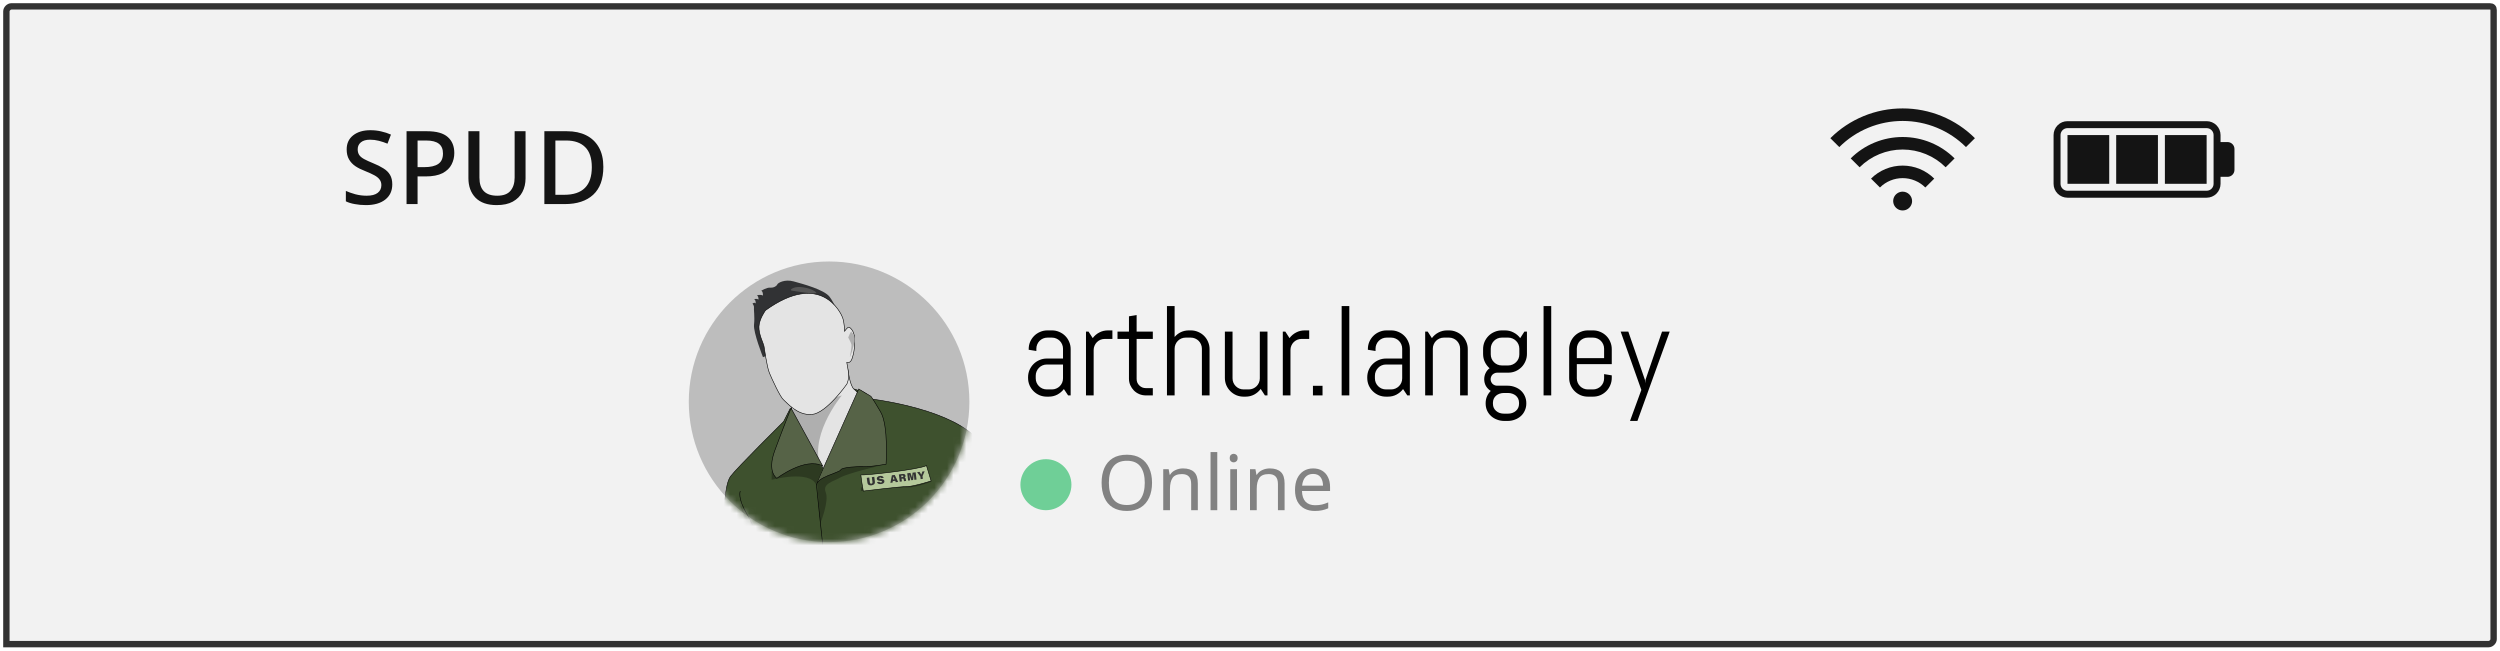 <svg width="392" height="102" viewBox="0 0 392 102" fill="none" xmlns="http://www.w3.org/2000/svg">
<path d="M390.406 1H1.792C1.396 1 1 1.391 1 1.781V101H390.208C390.604 101 391 100.609 391 100.219V1.586C391 1.195 390.802 1 390.406 1Z" fill="#F2F2F2" stroke="#333333" stroke-miterlimit="10"/>
<path d="M349.273 22.273H348.182V21.182C348.182 20.603 347.952 20.048 347.543 19.639C347.134 19.23 346.579 19 346 19H324.182C323.603 19 323.048 19.23 322.639 19.639C322.23 20.048 322 20.603 322 21.182V28.818C322 29.397 322.23 29.952 322.639 30.361C323.048 30.77 323.603 31 324.182 31H346C346.579 31 347.134 30.77 347.543 30.361C347.952 29.952 348.182 29.397 348.182 28.818V27.727H349.273C349.562 27.727 349.84 27.612 350.044 27.408C350.249 27.203 350.364 26.926 350.364 26.636V23.364C350.364 23.074 350.249 22.797 350.044 22.592C349.84 22.388 349.562 22.273 349.273 22.273ZM347.091 28.818C347.091 29.108 346.976 29.385 346.771 29.59C346.567 29.794 346.289 29.909 346 29.909H324.182C323.892 29.909 323.615 29.794 323.41 29.59C323.206 29.385 323.091 29.108 323.091 28.818V21.182C323.091 20.892 323.206 20.615 323.41 20.41C323.615 20.206 323.892 20.091 324.182 20.091H346C346.289 20.091 346.567 20.206 346.771 20.41C346.976 20.615 347.091 20.892 347.091 21.182V28.818ZM324.182 28.818H330.727V21.182H324.182V28.818ZM331.818 28.818H338.364V21.182H331.818V28.818ZM339.455 28.818H346V21.182H339.455V28.818Z" fill="#141414"/>
<path d="M61.51 28.912C61.51 29.925 61.142 30.72 60.406 31.296C59.67 31.872 58.662 32.16 57.382 32.16C56.763 32.16 56.176 32.107 55.622 32C55.078 31.904 54.614 31.76 54.23 31.568V29.936C54.656 30.128 55.158 30.304 55.734 30.464C56.31 30.613 56.896 30.688 57.494 30.688C58.262 30.688 58.838 30.539 59.222 30.24C59.606 29.941 59.798 29.541 59.798 29.04C59.798 28.688 59.707 28.395 59.526 28.16C59.355 27.915 59.083 27.691 58.71 27.488C58.336 27.285 57.846 27.061 57.238 26.816C56.672 26.603 56.171 26.352 55.734 26.064C55.307 25.776 54.971 25.419 54.726 24.992C54.48 24.565 54.358 24.043 54.358 23.424C54.358 22.485 54.699 21.749 55.382 21.216C56.064 20.683 56.96 20.416 58.07 20.416C58.688 20.416 59.259 20.48 59.782 20.608C60.315 20.725 60.822 20.891 61.302 21.104L60.758 22.528C60.32 22.347 59.872 22.197 59.414 22.08C58.966 21.963 58.502 21.904 58.022 21.904C57.392 21.904 56.912 22.043 56.582 22.32C56.251 22.597 56.086 22.96 56.086 23.408C56.086 23.76 56.166 24.059 56.326 24.304C56.486 24.539 56.742 24.752 57.094 24.944C57.446 25.136 57.91 25.349 58.486 25.584C59.126 25.84 59.67 26.112 60.118 26.4C60.576 26.677 60.923 27.019 61.158 27.424C61.392 27.819 61.51 28.315 61.51 28.912ZM66.947 20.576C68.44 20.576 69.528 20.88 70.211 21.488C70.893 22.085 71.235 22.923 71.235 24C71.235 24.64 71.091 25.237 70.803 25.792C70.525 26.347 70.056 26.8 69.395 27.152C68.733 27.493 67.837 27.664 66.707 27.664H65.475V32H63.747V20.576H66.947ZM66.819 22.032H65.475V26.208H66.515C67.485 26.208 68.216 26.043 68.707 25.712C69.208 25.381 69.459 24.832 69.459 24.064C69.459 23.381 69.245 22.875 68.819 22.544C68.392 22.203 67.725 22.032 66.819 22.032ZM82.407 20.576V27.968C82.407 28.757 82.242 29.472 81.911 30.112C81.581 30.741 81.079 31.243 80.407 31.616C79.746 31.979 78.903 32.16 77.879 32.16C76.429 32.16 75.325 31.776 74.567 31.008C73.821 30.229 73.447 29.205 73.447 27.936V20.576H75.175V27.856C75.175 29.744 76.103 30.688 77.959 30.688C78.919 30.688 79.613 30.432 80.039 29.92C80.477 29.408 80.695 28.715 80.695 27.84V20.576H82.407ZM94.604 26.176C94.604 28.107 94.071 29.563 93.004 30.544C91.948 31.515 90.465 32 88.556 32H85.356V20.576H88.892C90.055 20.576 91.063 20.789 91.916 21.216C92.769 21.643 93.431 22.272 93.9 23.104C94.369 23.925 94.604 24.949 94.604 26.176ZM92.796 26.224C92.796 24.784 92.444 23.728 91.74 23.056C91.047 22.373 90.06 22.032 88.78 22.032H87.084V30.544H88.476C91.356 30.544 92.796 29.104 92.796 26.224Z" fill="#141414"/>
<path d="M293.377 28.007L294.776 29.398C295.243 28.933 295.797 28.564 296.408 28.312C297.018 28.06 297.672 27.93 298.333 27.93C298.994 27.93 299.649 28.06 300.259 28.312C300.87 28.564 301.424 28.933 301.891 29.398L303.29 28.007C302.639 27.36 301.866 26.846 301.016 26.495C300.166 26.145 299.254 25.965 298.333 25.965C297.413 25.965 296.501 26.145 295.651 26.495C294.8 26.846 294.027 27.36 293.377 28.007V28.007ZM290.19 24.838L291.589 26.23C292.474 25.347 293.525 24.647 294.682 24.17C295.84 23.692 297.08 23.446 298.333 23.446C299.586 23.446 300.827 23.692 301.984 24.17C303.142 24.647 304.193 25.347 305.078 26.23L306.479 24.836C305.41 23.773 304.14 22.929 302.742 22.353C301.345 21.778 299.847 21.482 298.335 21.482C296.822 21.482 295.325 21.778 293.927 22.353C292.53 22.929 291.26 23.773 290.191 24.836L290.19 24.838ZM298.333 17C296.228 16.997 294.143 17.408 292.198 18.209C290.253 19.011 288.487 20.186 287 21.668L288.402 23.062C289.705 21.764 291.253 20.733 292.957 20.03C294.661 19.327 296.488 18.965 298.333 18.965C300.178 18.965 302.005 19.327 303.709 20.03C305.414 20.733 306.961 21.764 308.264 23.062L309.667 21.668C308.18 20.186 306.414 19.011 304.469 18.209C302.524 17.408 300.439 16.997 298.333 17V17ZM298.333 30.052C298.04 30.052 297.754 30.139 297.51 30.301C297.266 30.463 297.076 30.693 296.964 30.962C296.852 31.232 296.822 31.528 296.88 31.814C296.937 32.1 297.078 32.362 297.285 32.568C297.493 32.775 297.757 32.915 298.044 32.972C298.332 33.029 298.63 32.999 298.901 32.888C299.171 32.776 299.403 32.587 299.566 32.345C299.729 32.103 299.816 31.818 299.816 31.526C299.816 31.135 299.659 30.761 299.381 30.484C299.103 30.208 298.726 30.052 298.333 30.052V30.052Z" fill="#141414"/>
<path d="M167.48 62L166.816 61.004C166.543 61.362 166.201 61.652 165.791 61.873C165.381 62.088 164.932 62.195 164.443 62.195H164.141C163.737 62.195 163.356 62.12 162.998 61.971C162.64 61.815 162.327 61.603 162.061 61.336C161.794 61.069 161.582 60.757 161.426 60.398C161.276 60.04 161.201 59.66 161.201 59.256V59.158C161.201 58.755 161.276 58.374 161.426 58.016C161.582 57.658 161.794 57.345 162.061 57.078C162.327 56.811 162.64 56.603 162.998 56.453C163.356 56.297 163.737 56.219 164.141 56.219H166.68V54.676C166.68 54.435 166.634 54.21 166.543 54.002C166.452 53.787 166.328 53.602 166.172 53.445C166.016 53.289 165.83 53.165 165.615 53.074C165.407 52.983 165.182 52.938 164.941 52.938H164.238C163.997 52.938 163.77 52.983 163.555 53.074C163.346 53.165 163.164 53.289 163.008 53.445C162.852 53.602 162.728 53.787 162.637 54.002C162.546 54.21 162.5 54.435 162.5 54.676V55.037L161.299 54.842V54.744C161.299 54.34 161.374 53.96 161.523 53.602C161.68 53.243 161.891 52.931 162.158 52.664C162.425 52.397 162.738 52.189 163.096 52.039C163.454 51.883 163.835 51.805 164.238 51.805H164.941C165.345 51.805 165.726 51.883 166.084 52.039C166.442 52.189 166.755 52.397 167.021 52.664C167.288 52.931 167.497 53.243 167.646 53.602C167.803 53.96 167.881 54.34 167.881 54.744V62H167.48ZM166.68 57.156H164.141C163.9 57.156 163.672 57.202 163.457 57.293C163.249 57.384 163.066 57.511 162.91 57.674C162.754 57.83 162.63 58.016 162.539 58.23C162.448 58.439 162.402 58.663 162.402 58.904V59.324C162.402 59.565 162.448 59.793 162.539 60.008C162.63 60.216 162.754 60.398 162.91 60.555C163.066 60.711 163.249 60.835 163.457 60.926C163.672 61.017 163.9 61.062 164.141 61.062H164.941C165.182 61.062 165.407 61.017 165.615 60.926C165.83 60.835 166.016 60.711 166.172 60.555C166.328 60.398 166.452 60.216 166.543 60.008C166.634 59.793 166.68 59.565 166.68 59.324V57.156ZM173.223 53.143C172.982 53.143 172.754 53.188 172.539 53.279C172.331 53.37 172.148 53.494 171.992 53.65C171.836 53.807 171.712 53.992 171.621 54.207C171.53 54.415 171.484 54.64 171.484 54.881V62H170.283V52H170.684L171.338 53.016C171.611 52.645 171.953 52.352 172.363 52.137C172.78 51.915 173.232 51.805 173.721 51.805H174.424V53.143H173.223ZM179.668 62C179.303 62 178.958 61.932 178.633 61.795C178.314 61.658 178.034 61.469 177.793 61.228C177.559 60.988 177.37 60.708 177.227 60.389C177.09 60.07 177.021 59.728 177.021 59.363V53.143H175.225V52H177.021V49.598L178.223 49.402V52H180.762V53.143H178.223V59.422C178.223 59.624 178.258 59.812 178.33 59.988C178.408 60.158 178.512 60.307 178.643 60.438C178.773 60.568 178.926 60.672 179.102 60.75C179.277 60.822 179.466 60.857 179.668 60.857H180.762V62H179.668ZM188.457 62V54.676C188.457 54.435 188.411 54.21 188.32 54.002C188.229 53.787 188.105 53.602 187.949 53.445C187.793 53.289 187.607 53.165 187.393 53.074C187.184 52.983 186.96 52.938 186.719 52.938H185.918C185.677 52.938 185.449 52.983 185.234 53.074C185.026 53.165 184.844 53.289 184.688 53.445C184.531 53.602 184.408 53.787 184.316 54.002C184.225 54.21 184.18 54.435 184.18 54.676V62H182.979V47.996H184.18V52.84C184.453 52.514 184.782 52.26 185.166 52.078C185.55 51.896 185.967 51.805 186.416 51.805H186.719C187.122 51.805 187.503 51.883 187.861 52.039C188.219 52.189 188.532 52.397 188.799 52.664C189.066 52.931 189.274 53.243 189.424 53.602C189.58 53.96 189.658 54.34 189.658 54.744V62H188.457ZM198.34 62L197.676 60.984C197.402 61.355 197.061 61.652 196.65 61.873C196.24 62.088 195.791 62.195 195.303 62.195H195C194.596 62.195 194.215 62.12 193.857 61.971C193.499 61.815 193.187 61.603 192.92 61.336C192.653 61.069 192.441 60.757 192.285 60.398C192.135 60.04 192.061 59.66 192.061 59.256V52H193.262V59.324C193.262 59.565 193.307 59.793 193.398 60.008C193.49 60.216 193.613 60.398 193.77 60.555C193.926 60.711 194.108 60.835 194.316 60.926C194.531 61.017 194.759 61.062 195 61.062H195.801C196.042 61.062 196.266 61.017 196.475 60.926C196.689 60.835 196.875 60.711 197.031 60.555C197.188 60.398 197.311 60.216 197.402 60.008C197.493 59.793 197.539 59.565 197.539 59.324V52H198.74V62H198.34ZM204.082 53.143C203.841 53.143 203.613 53.188 203.398 53.279C203.19 53.37 203.008 53.494 202.852 53.65C202.695 53.807 202.572 53.992 202.48 54.207C202.389 54.415 202.344 54.64 202.344 54.881V62H201.143V52H201.543L202.197 53.016C202.471 52.645 202.812 52.352 203.223 52.137C203.639 51.915 204.092 51.805 204.58 51.805H205.283V53.143H204.082ZM205.869 62V60.496H207.373V62H205.869ZM210.371 62V47.996H211.572V62H210.371ZM220.664 62L220 61.004C219.727 61.362 219.385 61.652 218.975 61.873C218.564 62.088 218.115 62.195 217.627 62.195H217.324C216.921 62.195 216.54 62.12 216.182 61.971C215.824 61.815 215.511 61.603 215.244 61.336C214.977 61.069 214.766 60.757 214.609 60.398C214.46 60.04 214.385 59.66 214.385 59.256V59.158C214.385 58.755 214.46 58.374 214.609 58.016C214.766 57.658 214.977 57.345 215.244 57.078C215.511 56.811 215.824 56.603 216.182 56.453C216.54 56.297 216.921 56.219 217.324 56.219H219.863V54.676C219.863 54.435 219.818 54.21 219.727 54.002C219.635 53.787 219.512 53.602 219.355 53.445C219.199 53.289 219.014 53.165 218.799 53.074C218.59 52.983 218.366 52.938 218.125 52.938H217.422C217.181 52.938 216.953 52.983 216.738 53.074C216.53 53.165 216.348 53.289 216.191 53.445C216.035 53.602 215.911 53.787 215.82 54.002C215.729 54.21 215.684 54.435 215.684 54.676V55.037L214.482 54.842V54.744C214.482 54.34 214.557 53.96 214.707 53.602C214.863 53.243 215.075 52.931 215.342 52.664C215.609 52.397 215.921 52.189 216.279 52.039C216.637 51.883 217.018 51.805 217.422 51.805H218.125C218.529 51.805 218.91 51.883 219.268 52.039C219.626 52.189 219.938 52.397 220.205 52.664C220.472 52.931 220.68 53.243 220.83 53.602C220.986 53.96 221.064 54.34 221.064 54.744V62H220.664ZM219.863 57.156H217.324C217.083 57.156 216.855 57.202 216.641 57.293C216.432 57.384 216.25 57.511 216.094 57.674C215.938 57.83 215.814 58.016 215.723 58.23C215.632 58.439 215.586 58.663 215.586 58.904V59.324C215.586 59.565 215.632 59.793 215.723 60.008C215.814 60.216 215.938 60.398 216.094 60.555C216.25 60.711 216.432 60.835 216.641 60.926C216.855 61.017 217.083 61.062 217.324 61.062H218.125C218.366 61.062 218.59 61.017 218.799 60.926C219.014 60.835 219.199 60.711 219.355 60.555C219.512 60.398 219.635 60.216 219.727 60.008C219.818 59.793 219.863 59.565 219.863 59.324V57.156ZM228.945 62V54.676C228.945 54.435 228.9 54.21 228.809 54.002C228.717 53.787 228.594 53.602 228.438 53.445C228.281 53.289 228.096 53.165 227.881 53.074C227.673 52.983 227.448 52.938 227.207 52.938H226.406C226.165 52.938 225.938 52.983 225.723 53.074C225.514 53.165 225.332 53.289 225.176 53.445C225.02 53.602 224.896 53.787 224.805 54.002C224.714 54.21 224.668 54.435 224.668 54.676V62H223.467V52H223.867L224.521 53.016C224.795 52.645 225.137 52.352 225.547 52.137C225.964 51.915 226.416 51.805 226.904 51.805H227.207C227.611 51.805 227.992 51.883 228.35 52.039C228.708 52.189 229.02 52.397 229.287 52.664C229.554 52.931 229.762 53.243 229.912 53.602C230.068 53.96 230.146 54.34 230.146 54.744V62H228.945ZM239.326 63.26C239.326 63.663 239.248 64.034 239.092 64.373C238.942 64.712 238.734 65.001 238.467 65.242C238.2 65.483 237.887 65.669 237.529 65.799C237.171 65.936 236.79 66.004 236.387 66.004H235.889C235.485 66.004 235.104 65.936 234.746 65.799C234.388 65.669 234.076 65.483 233.809 65.242C233.542 65.001 233.33 64.712 233.174 64.373C233.024 64.034 232.949 63.663 232.949 63.26V63.221C232.949 62.83 233.021 62.472 233.164 62.147C233.307 61.821 233.503 61.538 233.75 61.297C233.438 61.108 233.187 60.854 232.998 60.535C232.816 60.21 232.725 59.852 232.725 59.461C232.725 59.109 232.799 58.784 232.949 58.484C233.099 58.178 233.304 57.931 233.564 57.742C233.252 57.469 233.005 57.14 232.822 56.756C232.64 56.372 232.549 55.952 232.549 55.496V54.744C232.549 54.34 232.624 53.96 232.773 53.602C232.93 53.243 233.141 52.931 233.408 52.664C233.675 52.397 233.988 52.189 234.346 52.039C234.704 51.883 235.085 51.805 235.488 51.805H235.986C236.475 51.805 236.924 51.915 237.334 52.137C237.751 52.352 238.096 52.645 238.369 53.016L239.023 52H239.424V55.496C239.424 55.9 239.346 56.281 239.189 56.639C239.04 56.997 238.831 57.309 238.564 57.576C238.298 57.843 237.985 58.055 237.627 58.211C237.269 58.361 236.888 58.435 236.484 58.435H234.746C234.609 58.435 234.479 58.465 234.355 58.523C234.232 58.575 234.121 58.647 234.023 58.738C233.932 58.829 233.861 58.94 233.809 59.07C233.757 59.194 233.73 59.324 233.73 59.461C233.73 59.598 233.757 59.728 233.809 59.852C233.861 59.975 233.932 60.086 234.023 60.184C234.121 60.275 234.232 60.346 234.355 60.398C234.479 60.45 234.609 60.477 234.746 60.477H236.387C236.79 60.477 237.171 60.545 237.529 60.682C237.887 60.812 238.2 60.997 238.467 61.238C238.734 61.479 238.942 61.769 239.092 62.107C239.248 62.446 239.326 62.817 239.326 63.221V63.26ZM238.232 54.676C238.232 54.435 238.187 54.21 238.096 54.002C238.005 53.787 237.878 53.602 237.715 53.445C237.559 53.289 237.373 53.165 237.158 53.074C236.95 52.983 236.725 52.938 236.484 52.938H235.488C235.247 52.938 235.02 52.983 234.805 53.074C234.596 53.165 234.414 53.289 234.258 53.445C234.102 53.602 233.978 53.787 233.887 54.002C233.796 54.21 233.75 54.435 233.75 54.676V55.565C233.75 55.805 233.796 56.033 233.887 56.248C233.978 56.456 234.102 56.639 234.258 56.795C234.414 56.951 234.596 57.075 234.805 57.166C235.02 57.257 235.247 57.303 235.488 57.303H236.484C236.725 57.303 236.95 57.257 237.158 57.166C237.373 57.075 237.559 56.951 237.715 56.795C237.878 56.639 238.005 56.456 238.096 56.248C238.187 56.033 238.232 55.805 238.232 55.565V54.676ZM238.184 63.162C238.184 62.921 238.138 62.703 238.047 62.508C237.956 62.319 237.832 62.16 237.676 62.029C237.52 61.899 237.334 61.798 237.119 61.727C236.911 61.655 236.686 61.619 236.445 61.619H235.83C235.589 61.619 235.361 61.655 235.146 61.727C234.938 61.798 234.756 61.899 234.6 62.029C234.443 62.16 234.32 62.319 234.229 62.508C234.137 62.703 234.092 62.921 234.092 63.162V63.318C234.092 63.559 234.137 63.774 234.229 63.963C234.32 64.152 234.443 64.311 234.6 64.441C234.756 64.578 234.938 64.682 235.146 64.754C235.361 64.826 235.589 64.861 235.83 64.861H236.445C236.686 64.861 236.911 64.826 237.119 64.754C237.334 64.682 237.52 64.578 237.676 64.441C237.832 64.311 237.956 64.152 238.047 63.963C238.138 63.774 238.184 63.559 238.184 63.318V63.162ZM242.031 62V47.996H243.232V62H242.031ZM252.725 59.256C252.725 59.66 252.646 60.04 252.49 60.398C252.34 60.757 252.132 61.069 251.865 61.336C251.598 61.603 251.286 61.815 250.928 61.971C250.57 62.12 250.189 62.195 249.785 62.195H248.984C248.581 62.195 248.2 62.12 247.842 61.971C247.484 61.815 247.171 61.603 246.904 61.336C246.637 61.069 246.426 60.757 246.27 60.398C246.12 60.04 246.045 59.66 246.045 59.256V54.744C246.045 54.34 246.12 53.96 246.27 53.602C246.426 53.243 246.637 52.931 246.904 52.664C247.171 52.397 247.484 52.189 247.842 52.039C248.2 51.883 248.581 51.805 248.984 51.805H249.785C250.189 51.805 250.57 51.883 250.928 52.039C251.286 52.189 251.598 52.397 251.865 52.664C252.132 52.931 252.34 53.243 252.49 53.602C252.646 53.96 252.725 54.34 252.725 54.744V57.098H247.246V59.324C247.246 59.565 247.292 59.793 247.383 60.008C247.474 60.216 247.598 60.398 247.754 60.555C247.91 60.711 248.092 60.835 248.301 60.926C248.516 61.017 248.743 61.062 248.984 61.062H249.785C250.026 61.062 250.251 61.017 250.459 60.926C250.674 60.835 250.859 60.711 251.016 60.555C251.172 60.398 251.296 60.216 251.387 60.008C251.478 59.793 251.523 59.565 251.523 59.324V58.66L252.725 58.855V59.256ZM251.523 54.676C251.523 54.435 251.478 54.21 251.387 54.002C251.296 53.787 251.172 53.602 251.016 53.445C250.859 53.289 250.674 53.165 250.459 53.074C250.251 52.983 250.026 52.938 249.785 52.938H248.984C248.743 52.938 248.516 52.983 248.301 53.074C248.092 53.165 247.91 53.289 247.754 53.445C247.598 53.602 247.474 53.787 247.383 54.002C247.292 54.21 247.246 54.435 247.246 54.676V56.16H251.523V54.676ZM256.748 66.004H255.586L257.363 61.141L254.121 52H255.322L257.93 59.578L257.969 60.096L258.008 59.578L260.605 52H261.807L256.748 66.004Z" fill="black"/>
<path d="M180.64 75.704C180.64 76.592 180.488 77.368 180.184 78.032C179.888 78.688 179.448 79.2 178.864 79.568C178.28 79.936 177.556 80.12 176.692 80.12C175.804 80.12 175.064 79.936 174.472 79.568C173.888 79.2 173.452 78.684 173.164 78.02C172.876 77.356 172.732 76.58 172.732 75.692C172.732 74.812 172.876 74.044 173.164 73.388C173.452 72.732 173.888 72.22 174.472 71.852C175.064 71.484 175.808 71.3 176.704 71.3C177.56 71.3 178.28 71.484 178.864 71.852C179.448 72.212 179.888 72.724 180.184 73.388C180.488 74.044 180.64 74.816 180.64 75.704ZM173.872 75.704C173.872 76.784 174.1 77.636 174.556 78.26C175.012 78.876 175.724 79.184 176.692 79.184C177.668 79.184 178.38 78.876 178.828 78.26C179.276 77.636 179.5 76.784 179.5 75.704C179.5 74.624 179.276 73.78 178.828 73.172C178.38 72.556 177.672 72.248 176.704 72.248C175.736 72.248 175.02 72.556 174.556 73.172C174.1 73.78 173.872 74.624 173.872 75.704ZM185.491 73.448C186.259 73.448 186.839 73.636 187.231 74.012C187.623 74.38 187.819 74.98 187.819 75.812V80H186.775V75.884C186.775 74.852 186.295 74.336 185.335 74.336C184.623 74.336 184.131 74.536 183.859 74.936C183.587 75.336 183.451 75.912 183.451 76.664V80H182.395V73.568H183.247L183.403 74.444H183.463C183.671 74.108 183.959 73.86 184.327 73.7C184.695 73.532 185.083 73.448 185.491 73.448ZM190.869 80H189.813V70.88H190.869V80ZM193.447 71.156C193.607 71.156 193.747 71.212 193.867 71.324C193.995 71.428 194.059 71.596 194.059 71.828C194.059 72.052 193.995 72.22 193.867 72.332C193.747 72.444 193.607 72.5 193.447 72.5C193.271 72.5 193.123 72.444 193.003 72.332C192.883 72.22 192.823 72.052 192.823 71.828C192.823 71.596 192.883 71.428 193.003 71.324C193.123 71.212 193.271 71.156 193.447 71.156ZM193.963 73.568V80H192.907V73.568H193.963ZM199.096 73.448C199.864 73.448 200.444 73.636 200.836 74.012C201.228 74.38 201.424 74.98 201.424 75.812V80H200.38V75.884C200.38 74.852 199.9 74.336 198.94 74.336C198.228 74.336 197.736 74.536 197.464 74.936C197.192 75.336 197.056 75.912 197.056 76.664V80H196V73.568H196.852L197.008 74.444H197.068C197.276 74.108 197.564 73.86 197.932 73.7C198.3 73.532 198.688 73.448 199.096 73.448ZM205.902 73.448C206.454 73.448 206.926 73.568 207.318 73.808C207.718 74.048 208.022 74.388 208.23 74.828C208.446 75.26 208.554 75.768 208.554 76.352V76.988H204.15C204.166 77.716 204.35 78.272 204.702 78.656C205.062 79.032 205.562 79.22 206.202 79.22C206.61 79.22 206.97 79.184 207.282 79.112C207.602 79.032 207.93 78.92 208.266 78.776V79.7C207.938 79.844 207.614 79.948 207.294 80.012C206.974 80.084 206.594 80.12 206.154 80.12C205.546 80.12 205.006 79.996 204.534 79.748C204.07 79.5 203.706 79.132 203.442 78.644C203.186 78.148 203.058 77.544 203.058 76.832C203.058 76.128 203.174 75.524 203.406 75.02C203.646 74.516 203.978 74.128 204.402 73.856C204.834 73.584 205.334 73.448 205.902 73.448ZM205.89 74.312C205.386 74.312 204.986 74.476 204.69 74.804C204.402 75.124 204.23 75.572 204.174 76.148H207.45C207.442 75.604 207.314 75.164 207.066 74.828C206.818 74.484 206.426 74.312 205.89 74.312Z" fill="#828282"/>
<circle cx="164" cy="76" r="4" fill="#6FCF97"/>
<circle cx="130" cy="63" r="22" fill="#BDBDBD"/>
<mask id="mask0" mask-type="alpha" maskUnits="userSpaceOnUse" x="108" y="41" width="44" height="44">
<circle cx="130" cy="63" r="22" fill="#C4C4C4"/>
</mask>
<g mask="url(#mask0)">
<path d="M113 92C113 92 113.224 88.07 113.742 86.947C114.26 85.824 113.371 83.65 113.447 81.999C113.523 80.349 113.595 75.982 114.56 74.681C115.526 73.381 122.879 66.087 122.879 66.087L123.873 64.11L133.937 61C133.937 61 135.512 61.485 135.773 61.749C136.035 62.017 136.325 62.521 136.325 62.521C136.325 62.521 147.997 63.836 152.735 68.337C152.735 68.337 154.518 69.863 154.656 71.663C154.656 71.663 156.873 75.401 157.401 76.236C157.933 77.066 157.933 77.066 157.933 77.066C157.933 77.066 161.386 87.316 162 89.394" fill="#3E512E"/>
<path d="M113 92C113 92 113.224 88.07 113.742 86.947C114.26 85.824 113.371 83.65 113.447 81.999C113.523 80.349 113.595 75.982 114.56 74.681C115.526 73.381 122.879 66.087 122.879 66.087L123.873 64.11L133.937 61C133.937 61 135.512 61.485 135.773 61.749C136.035 62.017 136.325 62.521 136.325 62.521C136.325 62.521 147.997 63.836 152.735 68.337C152.735 68.337 154.518 69.863 154.656 71.663C154.656 71.663 156.873 75.401 157.401 76.236C157.933 77.066 157.933 77.066 157.933 77.066C157.933 77.066 161.386 87.316 162 89.394" stroke="black" stroke-width="0.089" stroke-miterlimit="10"/>
<path d="M164 91.995H150.899L150.554 90.78C150.554 90.78 149.238 89.531 149.723 88.633C150.208 87.731 148.503 86.213 148.33 85.075C148.153 83.936 147.98 83 147.98 83C147.98 83 147.802 85.339 147.365 85.425C146.928 85.512 147.485 92 147.485 92H113" fill="#3E512E"/>
<path d="M164 91.995H150.899L150.554 90.78C150.554 90.78 149.238 89.531 149.723 88.633C150.208 87.731 148.503 86.213 148.33 85.075C148.153 83.936 147.98 83 147.98 83C147.98 83 147.802 85.339 147.365 85.425C146.928 85.512 147.485 92 147.485 92H113" stroke="black" stroke-width="0.089" stroke-miterlimit="10"/>
<path d="M119.634 56C119.634 56 118.091 52.109 118.231 50.905C118.371 49.7 118.166 48.451 118.222 48.247C118.278 48.048 118.073 47.685 118.007 47.635C117.942 47.59 118.329 47.362 118.436 47.546C118.543 47.73 118.52 47.043 118.31 46.974C118.101 46.904 118.651 46.77 118.93 46.974C118.93 46.974 118.986 46.451 118.679 46.337C118.679 46.337 119.122 46.108 119.634 46.337C119.634 46.337 119.653 45.63 119.355 45.605C119.355 45.605 120.166 45.058 120.786 45.102C121.406 45.147 121.83 44.784 121.895 44.58C121.961 44.376 123.028 43.734 124.436 44.122C125.844 44.51 129.224 45.406 130.077 46.536C130.93 47.665 131.453 49.258 131.984 50.248C132.515 51.238 119.634 56 119.634 56Z" fill="#313234"/>
<path d="M124 63.464C124 63.464 124.818 67.198 125.434 68.603C126.049 70.008 128.247 72.159 128.687 72.814C129.128 73.469 129.289 74 129.289 74C129.289 74 131.303 69.717 132.66 67.79C134.017 65.864 134.759 65.343 134.961 63.765C135.167 62.192 134.52 61.533 133.896 61.012C133.276 60.486 132.952 58 132.952 58L124 63.464Z" fill="#E4E4E4" stroke="black" stroke-width="0.089"/>
<path d="M126.265 68.874C124.672 69.019 124 64.317 124 64.317L132 62C132 62 126.265 68.87 129.02 74" fill="#AFAFAF"/>
<path d="M120.034 48.661C120.034 48.661 119.038 50.005 119.001 51.233C118.965 52.462 119.714 53.849 119.787 54.246C119.86 54.643 120.235 57.496 120.646 58.487C121.058 59.478 122.332 62.254 122.858 62.69C123.383 63.125 125.028 65.185 127.313 64.987C129.598 64.788 132.778 60.233 132.778 60.233C132.778 60.233 133.226 59.44 133.002 58.134C132.778 56.828 132.778 56.828 132.778 56.828C132.778 56.828 133.153 56.998 133.445 56.562C133.738 56.127 133.943 54.913 133.957 54.623C133.975 54.333 134.044 52.897 133.957 52.607C133.87 52.317 133.82 52.157 133.733 51.959C133.646 51.76 133.226 51.185 132.988 51.33C132.751 51.475 132.44 51.93 132.44 51.93C132.44 51.93 132.408 50.59 132.116 49.792C131.823 48.994 128.688 42.427 120.034 48.661Z" fill="#E4E4E4" stroke="black" stroke-width="0.089"/>
<path d="M133 52.919C133 52.919 133.437 51.811 133.506 52.028C133.575 52.246 134.283 52.488 133.873 54.123C133.46 55.763 133.253 56 133.253 56C133.253 56 133.588 54.336 133.501 53.997C133.409 53.663 133 52.919 133 52.919Z" fill="#AFAFAF"/>
<path d="M126.773 45.234C126.773 45.234 125.238 44.755 124.367 45.168C123.496 45.58 124.448 45.616 124.448 45.616C124.448 45.616 128.305 46.263 127.981 45.877C127.636 45.474 126.773 45.234 126.773 45.234Z" fill="#565656"/>
<path d="M128.651 82C128.651 82 130.036 78.57 129.475 77.202C128.915 75.834 130.641 75.51 131.77 74.868C132.9 74.225 138 73 138 73L131.525 73.189L128.651 74.082L128 74.572L128.651 82Z" fill="#2D3A21"/>
<path d="M129.687 92C129.687 92 129.289 87.904 129.015 85.56C128.716 83 128.124 77.046 128.03 76.165C127.881 74.832 131.707 74.096 131.831 73.677C131.955 73.254 134.732 73.114 135.712 73.153C136.692 73.196 138.936 72.787 138.936 72.787C138.936 72.787 139.349 66.747 138.08 64.586C136.811 62.425 136.563 62.145 136.563 62.145L134.652 61L128 75.867L129.687 92Z" fill="#566347" stroke="black" stroke-width="0.089" stroke-miterlimit="10"/>
<path d="M121 75.228C121 75.228 126.958 73.652 127.966 76L129 73.526L127.223 71L121 73.91V75.228Z" fill="#2D3A21"/>
<path d="M124.038 64C124.038 64 122.725 67.263 121.479 70.666C120.233 74.068 121.812 75 121.812 75C121.812 75 126.26 71.621 129 73.067L124.038 64Z" fill="#566347" stroke="black" stroke-width="0.089" stroke-miterlimit="10"/>
<path d="M148 82.667C148 82.667 149.026 80.899 149.026 79C149.026 79 151.911 80 152.005 83.792C152.1 87.585 153.121 89.483 154.422 90.285C155.722 91.087 157 92 157 92H150.844L150.466 90.802C150.466 90.802 149.642 90.01 149.656 89.266C149.665 88.522 149.786 88.937 149.768 88.522C149.75 88.106 149.697 87.401 149.503 87.213C149.31 87.024 148.563 85.884 148.563 85.744C148.554 85.609 148 82.667 148 82.667Z" fill="#2D3A21"/>
<path d="M116.075 77C116.075 77 115.572 78.019 117.173 80.725C118.775 83.431 119.435 87.01 119.435 87.01C119.435 87.01 120.345 89.521 121 90.299V92" stroke="black" stroke-width="0.089" stroke-miterlimit="10"/>
<path d="M117.945 82.892C117.945 82.892 119.104 85.165 119.24 86.804C119.375 88.448 120.879 90.38 120.879 90.38L121 92H117.794C117.794 92 119.104 89.416 118.886 88.371C118.672 87.326 117.964 86.334 117.964 86.334C117.964 86.334 116.281 79.508 116 79L117.945 82.892Z" fill="#2D3A21"/>
<path d="M135 77C135 77 140.679 76.354 142.128 76.438C143.577 76.522 146 75.541 146 75.541L145.809 75L135 76.438" fill="#2D3A21"/>
<path d="M135.365 77C135.365 77 134.85 74.245 135.044 74.436C135.238 74.627 144.108 73.631 145.271 73L146 75.414C146 75.414 143.285 76.288 142.22 76.288C141.156 76.288 135.365 77 135.365 77Z" fill="#B5C99B" stroke="black" stroke-width="0.089" stroke-miterlimit="10"/>
<path d="M136.296 74.876L136.396 75.632C136.42 75.804 136.521 75.852 136.636 75.838C136.76 75.818 136.827 75.737 136.803 75.574L136.703 74.818L137.085 74.766L137.181 75.483C137.239 75.89 136.994 76.048 136.664 76.096C136.32 76.144 136.061 76.043 136.004 75.646L135.908 74.928L136.296 74.876Z" fill="#333333"/>
<path d="M137.889 75.531C137.928 75.636 138.014 75.67 138.138 75.655C138.253 75.641 138.301 75.593 138.291 75.521C138.282 75.44 138.22 75.421 138.004 75.402C137.607 75.368 137.511 75.244 137.487 75.081C137.459 74.875 137.597 74.679 137.961 74.631C138.339 74.579 138.521 74.741 138.564 74.928L138.196 74.981C138.177 74.918 138.133 74.856 137.995 74.875C137.909 74.885 137.856 74.923 137.865 74.99C137.875 75.057 137.928 75.076 138.133 75.095C138.55 75.134 138.65 75.263 138.674 75.435C138.708 75.665 138.535 75.851 138.153 75.904C137.789 75.952 137.578 75.823 137.516 75.588L137.889 75.531Z" fill="#333333"/>
<path d="M139.99 75.44L139.947 75.67L139.612 75.713L139.847 74.526L140.296 74.469L140.828 75.565L140.464 75.608L140.363 75.392L139.99 75.44ZM140.273 75.153C140.196 74.981 140.129 74.828 140.091 74.718H140.086C140.072 74.842 140.048 75.01 140.019 75.182L140.273 75.153Z" fill="#333333"/>
<path d="M141.364 75.06L141.416 75.49L141.081 75.534L140.943 74.39L141.531 74.318C141.813 74.284 141.962 74.409 141.986 74.581C142.005 74.739 141.919 74.83 141.842 74.873C141.919 74.887 142.01 74.954 142.034 75.151L142.038 75.198C142.048 75.27 142.062 75.361 142.081 75.409L141.751 75.452C141.727 75.404 141.713 75.323 141.699 75.208L141.694 75.179C141.679 75.079 141.651 75.031 141.498 75.05L141.364 75.06ZM141.335 74.825L141.498 74.806C141.612 74.792 141.651 74.739 141.641 74.662C141.632 74.586 141.574 74.548 141.469 74.562L141.306 74.581L141.335 74.825Z" fill="#333333"/>
<path d="M143.34 74.868C143.316 74.691 143.297 74.461 143.283 74.323H143.273C143.254 74.576 143.216 74.921 143.172 75.265L142.895 75.299C142.79 74.983 142.665 74.653 142.589 74.404H142.574C142.603 74.538 142.636 74.758 142.66 74.954L142.703 75.318L142.392 75.356L142.254 74.213L142.756 74.15C142.842 74.375 142.952 74.701 143 74.868H143.005C143.015 74.682 143.053 74.366 143.091 74.112L143.574 74.055L143.713 75.198L143.378 75.242L143.34 74.868Z" fill="#333333"/>
<path d="M144.359 75.125L144.311 74.728C144.311 74.714 144.307 74.704 144.292 74.685L143.799 74.034L144.192 73.986C144.287 74.139 144.393 74.312 144.464 74.436C144.498 74.307 144.57 74.087 144.622 73.934L144.986 73.891L144.661 74.642C144.656 74.651 144.651 74.661 144.656 74.685L144.704 75.082L144.359 75.125Z" fill="#333333"/>
</g>
</svg>
